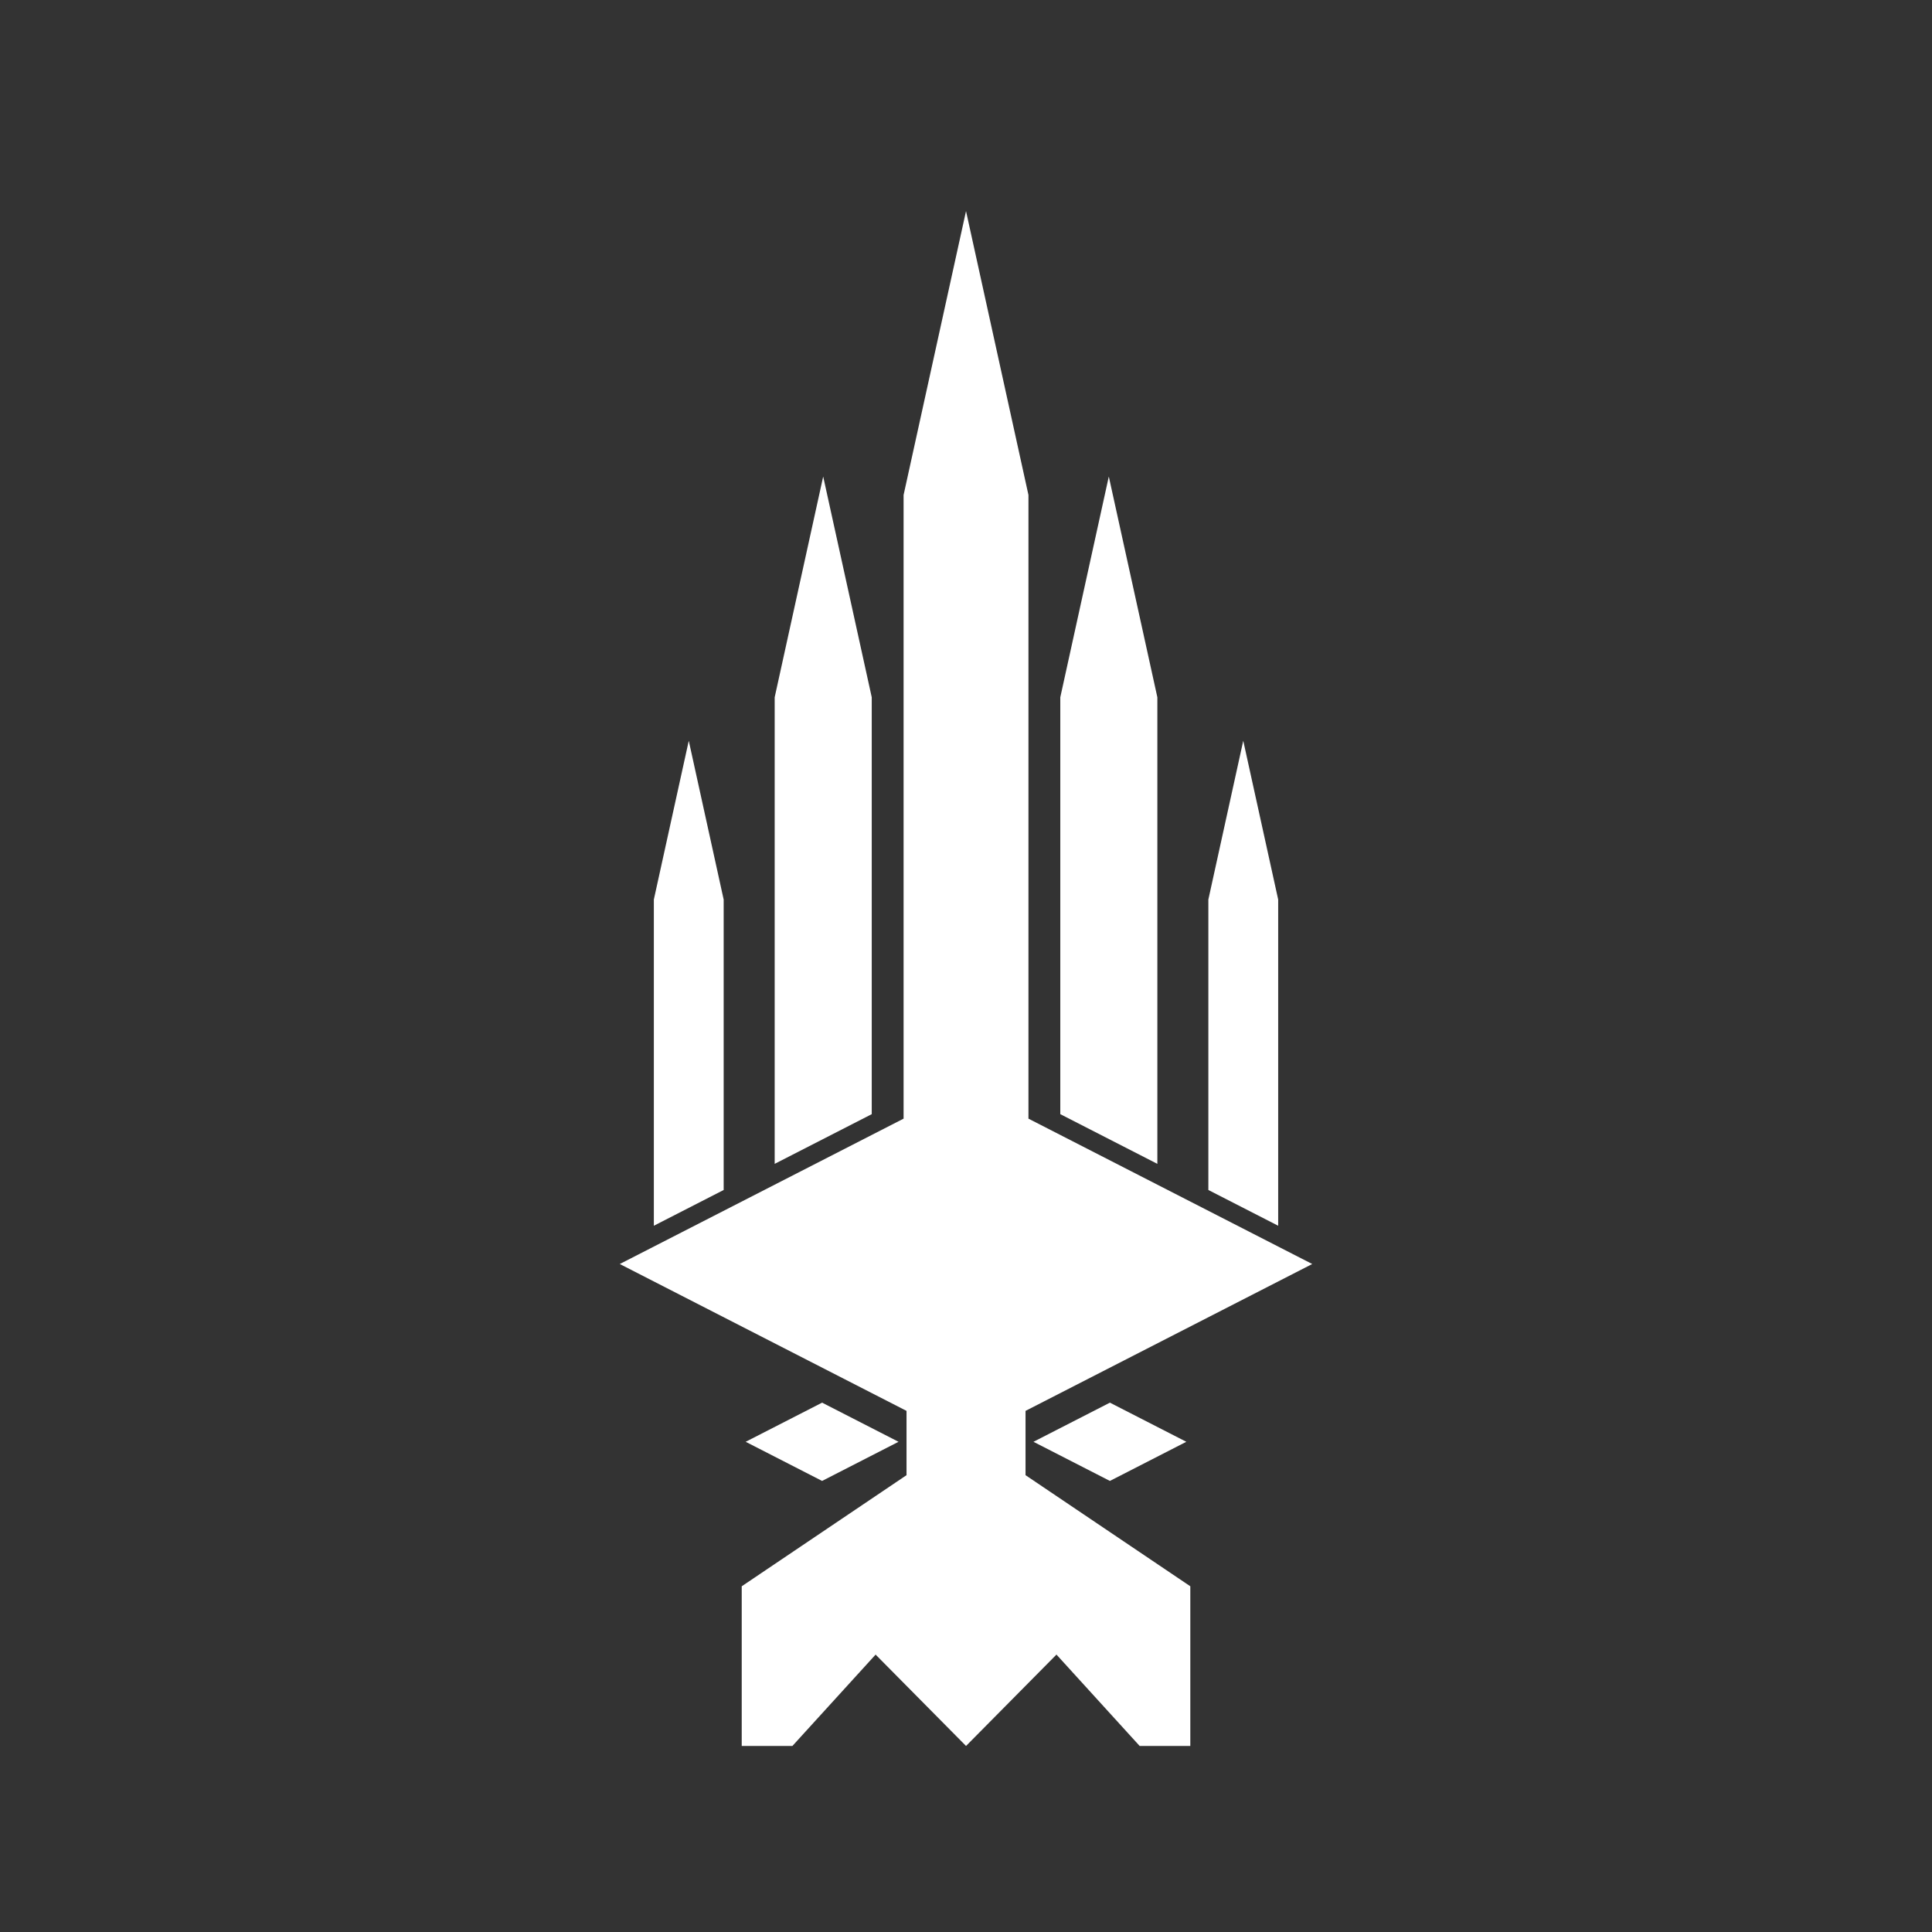 <?xml version="1.0" encoding="UTF-8"?><svg id="Capa_1" xmlns="http://www.w3.org/2000/svg" viewBox="0 0 1080 1080"><rect x="0" y="0" width="1080" height="1080" fill="#333333" stroke="none"/><defs><style>.cls-1{fill:#fff;stroke-width:0px;}</style></defs><g id="layer1"><g id="g973"><path id="path828" class="cls-1" d="m540.01,118l-34.9,158.71v348.62l-158.65,81.26,160.29,82.1v35.94l-92.12,62.11v89.26h28.33l46.51-51.07,50.55,51.07,50.55-51.08,46.5,51.08h28.32s0-89.26,0-89.26l-92.11-62.11v-35.94l160.27-82.1-158.64-81.26v-348.62l-34.9-158.71Z"/><g id="g917"><path id="path866" class="cls-1" d="m694.99,414.08l-19.51,88.77v162.36l39.03,19.99v-182.35l-19.53-88.77Z"/><path id="path868" class="cls-1" d="m619.83,266.39l-27.12,123.4v233.03l54.26,27.78v-260.81l-27.14-123.4Z"/><path id="path874" class="cls-1" d="m385.03,414.08l-19.53,88.77v182.35l39.03-19.99v-162.36l-19.51-88.77Z"/><path id="path876" class="cls-1" d="m460.17,266.39l-27.12,123.4v260.81l54.26-27.78v-233.03l-27.14-123.4Z"/></g><g id="g962"><path id="path898" class="cls-1" d="m663.16,805.97l-42.72,21.88-42.72-21.88,42.72-21.88,42.72,21.88Z"/><path id="path958" class="cls-1" d="m502.28,805.97l-42.72,21.88-42.72-21.88,42.72-21.88,42.72,21.88Z"/></g></g></g></svg>